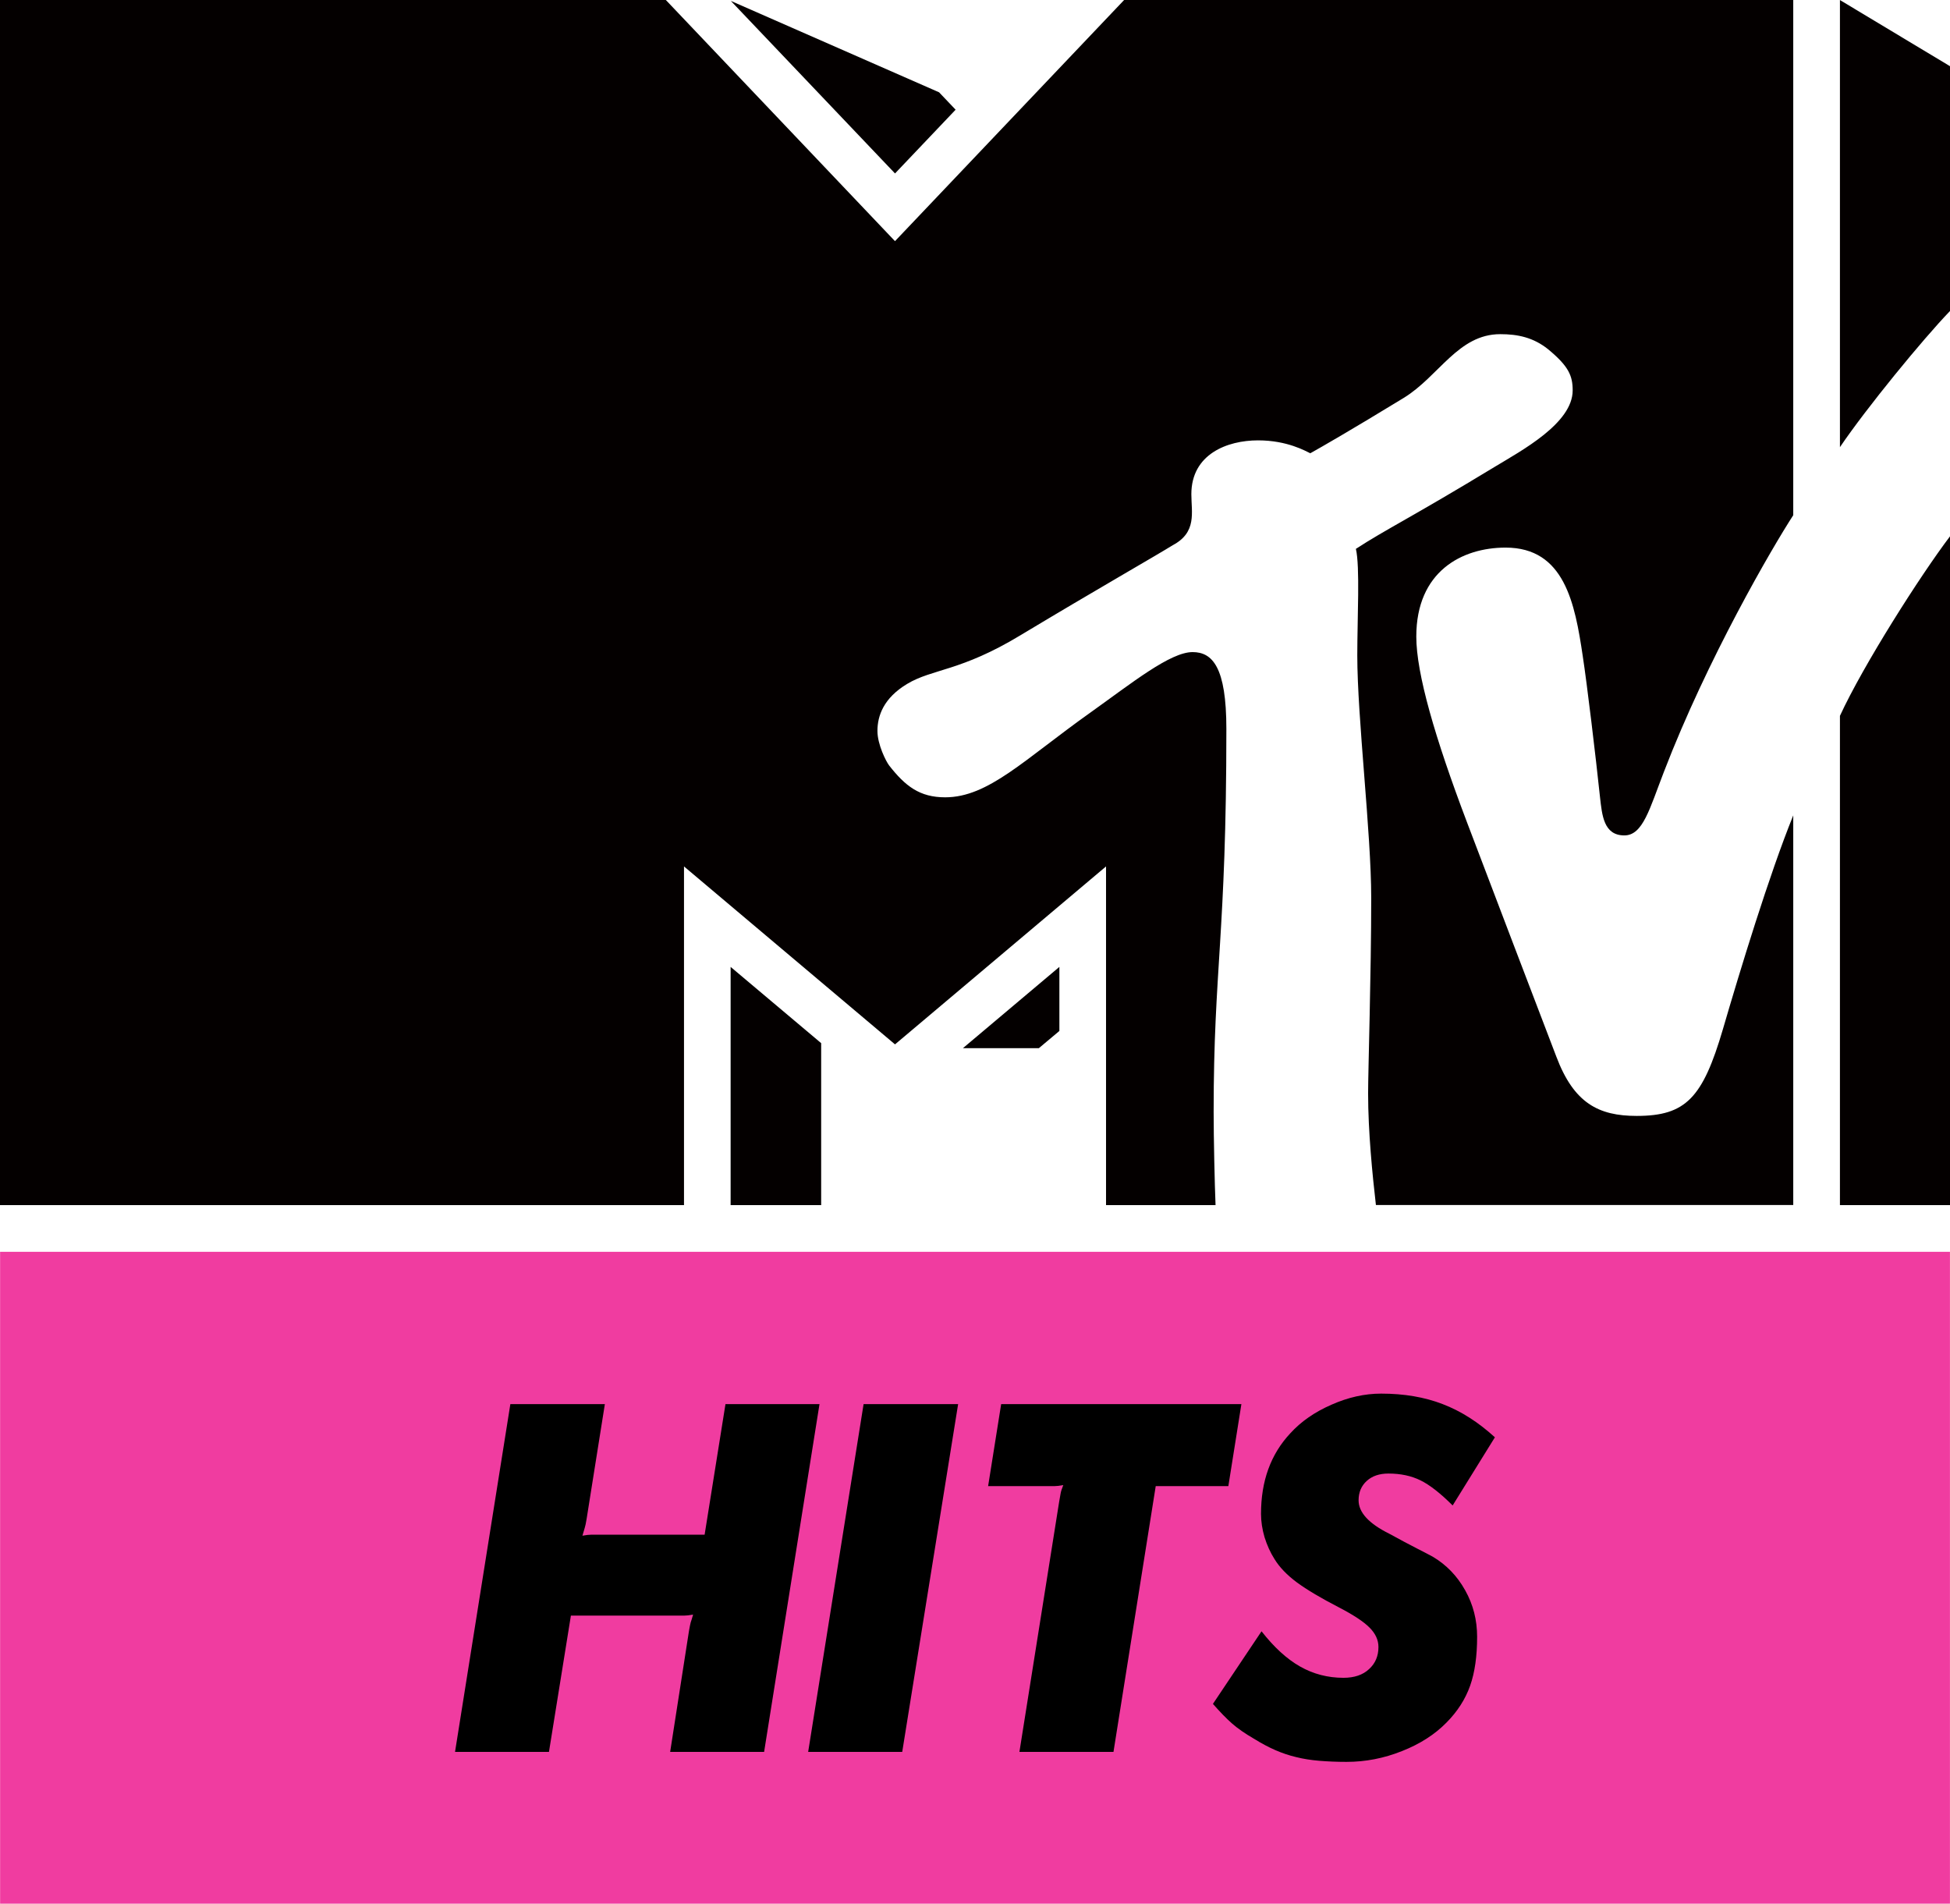 <?xml version="1.0" encoding="UTF-8" standalone="no"?>
<svg
   xmlns:dc="http://purl.org/dc/elements/1.1/"
   xmlns:cc="http://creativecommons.org/ns#"
   xmlns:rdf="http://www.w3.org/1999/02/22-rdf-syntax-ns#"
   xmlns:svg="http://www.w3.org/2000/svg"
   xmlns="http://www.w3.org/2000/svg"
   xmlns:sodipodi="http://sodipodi.sourceforge.net/DTD/sodipodi-0.dtd"
   xmlns:inkscape="http://www.inkscape.org/namespaces/inkscape"
   height="557.8"
   width="571.37"
   version="1.1"
   id="svg2"
   inkscape:version="0.91 r13725"
   sodipodi:docname="MTV Hits - Dark.svg">
  <defs
     id="defs26" />
  <sodipodi:namedview
     pagecolor="#ffffff"
     bordercolor="#666666"
     borderopacity="1"
     objecttolerance="10"
     gridtolerance="10"
     guidetolerance="10"
     inkscape:pageopacity="0"
     inkscape:pageshadow="2"
     inkscape:window-width="1920"
     inkscape:window-height="1017"
     id="namedview24"
     showgrid="false"
     fit-margin-top="0"
     fit-margin-left="0"
     fit-margin-right="0"
     fit-margin-bottom="0"
     inkscape:zoom="0.42309072"
     inkscape:cx="300"
     inkscape:cy="278.90001"
     inkscape:window-x="-8"
     inkscape:window-y="-8"
     inkscape:window-maximized="1"
     inkscape:current-layer="svg2" />
  <path
     style="fill:#040000"
     inkscape:connector-curvature="0"
     id="path6"
     d="m 403.16,353.11 c -1.02,-8.83 -2.29,-21.53 -2.29,-32.71 0,-6.94 0.91,-34.84 0.91,-57.34 0,-18.98 -4.08,-52.7 -4.08,-71.02 0,-11.02 0.82,-25.97 -0.41,-31.22 8.78,-5.72 16.48,-9.34 40.67,-24.03 7.85,-4.75 22.85,-12.76 22.85,-22.4 0,-4.28 -1.17,-7.09 -7.24,-12.09 -4.29,-3.419 -8.83,-4.388 -13.98,-4.388 -12.35,0 -17.96,12.348 -28.27,18.668 -15.81,9.65 -24.18,14.44 -27.39,16.23 -1.33,-0.61 -6.69,-3.78 -15.31,-3.78 -9.03,0 -19.54,4.03 -19.54,15.77 0,5.35 1.69,11.17 -5.46,14.95 -4.03,2.55 -23.67,13.77 -44.59,26.37 -17.6,10.66 -25.81,9.8 -33.26,14.29 -6.84,4.13 -8.67,9.28 -8.67,13.77 0,3.98 2.55,8.98 3.42,10.1 4.74,6.07 8.97,9.34 16.42,9.34 12.66,0 23.11,-11.02 42.65,-24.9 12.15,-8.67 23.32,-17.65 29.85,-17.65 5.82,0 9.9,4.39 9.9,22.5 0,60.56 -3.73,70.15 -3.73,112.19 0,7.55 0.31,21.53 0.56,27.34 l -32.09,0 0,-99.23 -61.83,52.14 -61.83,-52.14 0,99.23 L 0,353.1 0,0 195.1,0 262.24,70.66 329.38,0 l 196.06,0 0,150.96 c -6.22,9.59 -25.15,42.04 -37.9,75.2 -4.19,10.81 -6.13,18.62 -11.59,18.62 -6.07,0 -6.53,-5.92 -7.14,-11.28 -1.22,-11.63 -3.82,-33.31 -5.05,-41.27 -2.29,-15.46 -5.36,-31.78 -22.6,-31.78 -12.81,0 -26.17,6.99 -26.17,26.07 0,10.81 5.46,29.64 14.84,54.38 3.68,9.75 23.32,61.22 26.18,68.67 5.15,13.68 12.39,17.4 23.56,17.4 14.39,0 19.34,-5.26 25.26,-25.41 5,-17.14 13.52,-45.15 20.61,-62.65 l 0,114.16 -122.3,0 z m 168.21,-195.97 0,195.97 -32.25,0 0,-143.36 c 6.89,-14.95 23.52,-41.07 32.25,-52.6 m -32.25,-26.12 0,-131.02 32.25,19.386 0,71.732 c -7.96,8.265 -24.49,28.422 -32.25,39.892 M 280,32.149 262.25,50.822 214.14,0.262 l 61.02,26.784 4.85,5.102 z m 2.14,274.98 22.25,0 6.02,-5.05 0,-18.77 -28.27,23.82 z m -68.06,45.97 26.53,0 0,-47.45 -26.53,-22.34 0,69.79 z" />
  <path
     d="m 571.36,557.8 -571.33,0 -0.004,-191.01 571.33,0 0,191.01 z"
     id="path12"
     style="fill:#f03ca0;fill-opacity:1"
     inkscape:connector-curvature="0" />
  <path
     inkscape:connector-curvature="0"
     id="path16"
     d="m 149.54,411.42 27.69,0 -5.35,33.66 c -0.2,1.24 -0.38,2.08 -0.55,2.6 -0.15,0.52 -0.38,1.28 -0.67,2.29 1.1,-0.2 1.94,-0.29 2.52,-0.29 l 2.52,0 30.76,0 6.11,-38.26 27.55,0 -16.23,101.9 -27.53,0 5.5,-35.34 c 0.21,-1.21 0.38,-2.08 0.52,-2.6 0.18,-0.49 0.41,-1.27 0.7,-2.29 -1.13,0.21 -1.97,0.29 -2.52,0.29 l -2.52,0 -30.76,0 -6.43,39.94 -27.52,0 16.21,-101.9 z" />
  <path
     inkscape:connector-curvature="0"
     id="path18"
     d="m 253.04,411.42 27.7,0 -16.38,101.9 -27.56,0 16.24,-101.9 z" />
  <path
     inkscape:connector-curvature="0"
     id="path20"
     d="m 293.35,411.42 70.39,0 -3.82,24.02 -21.28,0 -12.38,77.88 -27.56,0 11.64,-73.28 c 0.2,-1.24 0.35,-2.08 0.46,-2.6 0.09,-0.52 0.35,-1.28 0.75,-2.29 -1.12,0.2 -1.93,0.29 -2.51,0.29 l -2.52,0 -16.99,0 3.82,-24.02 z" />
  <path
     inkscape:connector-curvature="0"
     id="path22"
     d="m 369.64,477.98 c 3.67,4.69 7.43,8.13 11.31,10.33 3.88,2.2 8.13,3.3 12.71,3.3 3.15,0 5.67,-0.84 7.49,-2.55 1.85,-1.68 2.75,-3.85 2.75,-6.48 0,-2.05 -0.87,-3.94 -2.6,-5.67 -1.71,-1.74 -4.75,-3.74 -9.03,-5.96 -5.18,-2.67 -9.26,-5.1 -12.24,-7.27 -2.96,-2.2 -5.13,-4.48 -6.57,-6.83 -1.22,-1.91 -2.2,-4.08 -2.93,-6.42 -0.69,-2.35 -1.04,-4.63 -1.04,-6.86 0,-9.61 2.84,-17.46 8.57,-23.59 3.15,-3.47 7.17,-6.25 12.07,-8.39 4.89,-2.17 9.75,-3.25 14.55,-3.25 6.72,0 12.74,1.02 18.03,3.07 5.33,2.03 10.42,5.27 15.31,9.73 l -12.38,19.97 c -3.59,-3.59 -6.72,-6.02 -9.41,-7.35 -2.72,-1.34 -5.85,-2 -9.4,-2 -2.67,0 -4.78,0.72 -6.37,2.17 -1.56,1.42 -2.38,3.3 -2.38,5.67 0,3.56 3.01,6.83 9.03,9.81 3.16,1.74 5.85,3.16 8.05,4.29 2.2,1.12 3.76,1.94 4.66,2.43 3.99,2.37 7.15,5.64 9.49,9.84 2.35,4.19 3.5,8.71 3.5,13.63 0,5.61 -0.66,10.39 -2.05,14.33 -1.39,3.93 -3.7,7.55 -6.95,10.82 -3.38,3.44 -7.72,6.25 -13.02,8.33 -5.3,2.12 -10.71,3.16 -16.24,3.16 -2.95,0 -5.61,-0.12 -8.01,-0.32 -2.41,-0.2 -4.63,-0.55 -6.72,-1.07 -2.11,-0.49 -4.14,-1.19 -6.13,-2.05 -2,-0.87 -4.05,-1.97 -6.2,-3.3 -2.66,-1.54 -4.83,-3.04 -6.51,-4.52 -1.68,-1.48 -3.53,-3.39 -5.58,-5.73 l 14.24,-21.27 z" />
</svg>
